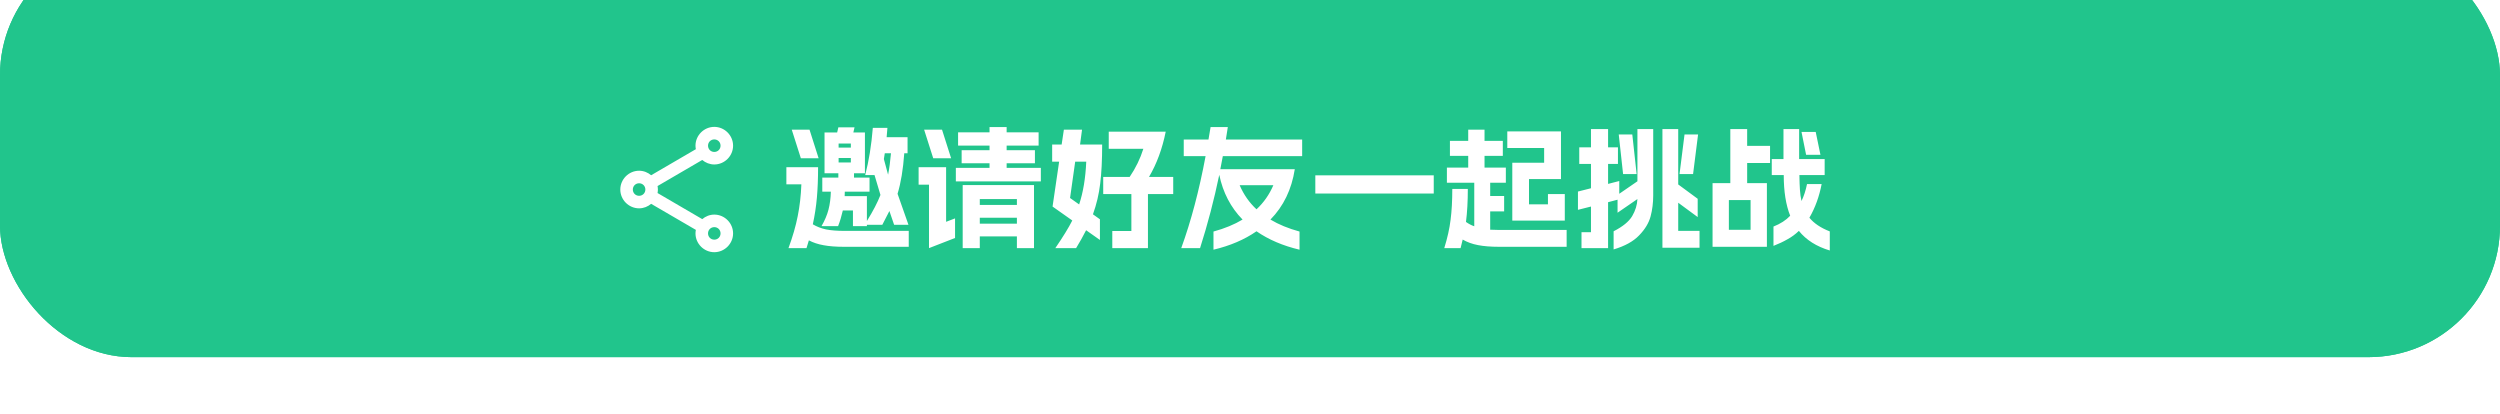 <svg width="532" height="88" viewBox="0 0 532 88" fill="none" xmlns="http://www.w3.org/2000/svg">
<g filter="url(#filter0_i_517_2640)">
<rect width="532" height="88" rx="28" fill="#21C58C"/>
</g>
<g filter="url(#filter1_i_517_2640)">
<rect width="532" height="88" rx="28" fill="#21C58C"/>
</g>
<path d="M174.088 35.58C174.088 37.988 174.004 40.144 173.836 42.048C173.668 43.952 173.379 45.847 172.968 47.732C173.808 48.236 174.751 48.6 175.796 48.824C176.86 49.029 178.148 49.132 179.66 49.132H193.38V52.52H179.66C177.905 52.52 176.44 52.408 175.264 52.184C174.088 51.979 173.043 51.633 172.128 51.148L171.624 52.8H167.788C168.684 50.373 169.337 48.115 169.748 46.024C170.177 43.915 170.439 41.647 170.532 39.22H167.34V35.58H174.088ZM172.268 27.6L174.2 33.676H170.42L168.488 27.6H172.268ZM174.816 48.124C175.507 46.929 176.001 45.763 176.3 44.624C176.599 43.467 176.767 42.188 176.804 40.788H174.984V37.792H178.4V36.868H175.46V28.188H178.148L178.4 27.096H181.844L181.592 28.188H184.056V36.868H181.732V37.792H185.036V40.788H179.772C179.772 41.217 179.763 41.535 179.744 41.74H184.476V47.032C185.783 44.923 186.744 43.075 187.36 41.488L186.1 37.26H184.112C184.896 34.273 185.437 30.923 185.736 27.208H188.844L188.788 27.852C188.751 28.449 188.713 28.897 188.676 29.196H193.128V32.612H192.428C192.185 36.047 191.709 38.921 191 41.236L193.324 47.844H190.272L189.264 44.904C188.909 45.632 188.405 46.612 187.752 47.844H184.476V48.124H181.508V44.792H179.352C179.072 46.024 178.736 47.135 178.344 48.124H174.816ZM181.06 34.572V33.62H178.456V34.572H181.06ZM181.06 31.408V30.54H178.456V31.408H181.06ZM188.984 37.176C189.245 35.851 189.451 34.329 189.6 32.612H188.284C188.209 33.116 188.144 33.527 188.088 33.844L188.984 37.176ZM204.86 39.388H220.036V52.8H216.396V50.308H208.5V52.8H204.86V39.388ZM195.48 35.58H201.332V47.2L203.236 46.472V50.644L197.692 52.8V39.304H195.48V35.58ZM200.464 27.6L202.396 33.676H198.588L196.656 27.6H200.464ZM203.404 35.72H210.572V34.74H204.636V31.968H210.572V30.988H203.88V28.16H210.572V27.04H214.212V28.16H221.016V30.988H214.212V31.968H220.232V34.74H214.212V35.72H221.492V38.604H203.404V35.72ZM216.396 47.592V46.332H208.5V47.592H216.396ZM216.396 43.616V42.356H208.5V43.616H216.396ZM231.124 48.992C230.489 50.243 229.78 51.512 228.996 52.8H224.572C226.196 50.429 227.4 48.469 228.184 46.92L223.984 43.952L225.384 34.404H223.9V30.764H225.916L226.392 27.6H230.256L229.836 30.764H234.54C234.54 34.068 234.4 36.84 234.12 39.08C233.859 41.301 233.345 43.476 232.58 45.604L234.064 46.668V51.064L231.124 48.992ZM229.64 43.504C230.499 40.928 231.003 37.895 231.152 34.404H228.8L227.708 42.132L229.64 43.504ZM234.764 37.652H240.392C241.68 35.748 242.651 33.751 243.304 31.66H235.94V28.02H248.064C247.336 31.66 246.151 34.871 244.508 37.652H249.66V41.292H244.284V52.8H236.696V49.16H240.756V41.292H234.764V37.652ZM276.54 53.136C272.993 52.296 269.941 50.989 267.384 49.216C264.827 50.989 261.775 52.296 258.228 53.136V49.272C260.617 48.619 262.68 47.769 264.416 46.724C261.896 44.148 260.244 40.975 259.46 37.204C258.359 42.505 256.996 47.704 255.372 52.8H251.368C253.459 47.051 255.185 40.527 256.548 33.228H251.9V29.7H257.164C257.276 29.121 257.425 28.235 257.612 27.04H261.28L260.86 29.7H277.1V33.228H260.216C259.992 34.46 259.815 35.384 259.684 36H275.532C274.86 40.312 273.133 43.887 270.352 46.724C272.088 47.769 274.151 48.619 276.54 49.272V53.136ZM263.8 39.416C264.659 41.413 265.853 43.121 267.384 44.54C268.915 43.121 270.109 41.413 270.968 39.416H263.8ZM279.9 37.316H305.1V41.18H279.9V37.316ZM321.816 34.628H328.592V31.492H320.752V27.964H332.176V38.1H325.372V43.476H329.404V41.292H332.988V46.948H321.816V34.628ZM307.34 52.8C308.012 50.635 308.46 48.628 308.684 46.78C308.927 44.932 309.048 42.739 309.048 40.2H312.352C312.352 42.851 312.221 45.193 311.96 47.228C312.539 47.639 313.127 47.947 313.724 48.152V38.884H307.9V35.664H312.436V33.172H308.544V29.98H312.436V27.6H315.908V29.98H319.8V33.172H315.908V35.664H320.444V38.884H317.112V41.712H320.08V44.988H317.112V48.88C317.933 48.917 318.596 48.936 319.1 48.936H333.38V52.52H319.1C317.252 52.52 315.721 52.399 314.508 52.156C313.313 51.932 312.231 51.54 311.26 50.98L310.812 52.8H307.34ZM343.376 49.216C345.317 48.227 346.633 47.153 347.324 45.996C348.015 44.82 348.388 43.607 348.444 42.356L344.216 45.268V42.496L342.2 43.028V52.8H336.544V49.412H338.56V43.952L335.788 44.652V40.76L338.56 40.06V34.88H336.068V31.352H338.56V27.46H342.2V31.352H344.3V34.88H342.2V39.136L344.58 38.52V41.236L348.444 38.576V27.46H351.804V41.6C351.804 43.168 351.617 44.652 351.244 46.052C350.871 47.452 350.059 48.796 348.808 50.084C347.576 51.372 345.765 52.371 343.376 53.08V49.216ZM347.352 28.608L348.276 37.036H345.392L344.468 28.608H347.352ZM353.764 27.46H357.124V39.248L361.268 42.3V46.192L357.124 43.14V49.132H361.66V52.716H353.764V27.46ZM358.468 28.608H361.352L360.288 37.036H357.404L358.468 28.608ZM389.38 53.304C386.561 52.464 384.368 51.073 382.8 49.132C382.072 49.841 381.26 50.439 380.364 50.924C379.487 51.428 378.497 51.895 377.396 52.324V48.208C378.871 47.629 380.056 46.864 380.952 45.912C380.037 43.616 379.58 40.732 379.58 37.26H377.032V33.844H379.524V27.46H382.856V33.844H388.288V37.26H382.912C382.931 38.492 382.968 39.537 383.024 40.396C383.08 41.255 383.192 42.048 383.36 42.776C383.864 41.749 384.256 40.545 384.536 39.164H387.644C387.14 41.815 386.272 44.204 385.04 46.332C386.011 47.527 387.457 48.497 389.38 49.244V53.304ZM364.432 38.968H368.212V27.46H371.796V31.044H376.668V34.684H371.796V38.968H375.996V52.52H364.432V38.968ZM372.524 48.908V42.58H367.904V48.908H372.524ZM386.384 28.076L387.392 32.948H384.34L383.36 28.076H386.384Z" fill="white"/>
<path d="M152 27C149.807 27 148 28.807 148 31C148 31.255 148.031 31.505 148.078 31.745L138.563 37.292C137.865 36.703 136.974 36.333 136 36.333C133.807 36.333 132 38.141 132 40.333C132 42.526 133.807 44.333 136 44.333C136.974 44.333 137.865 43.964 138.563 43.375L148.078 48.917C148.031 49.161 148 49.411 148 49.667C148 51.859 149.807 53.667 152 53.667C154.193 53.667 156 51.859 156 49.667C156 47.474 154.193 45.667 152 45.667C151.021 45.667 150.135 46.042 149.438 46.63L139.927 41.078C139.969 40.839 140 40.589 140 40.333C140 40.078 139.969 39.828 139.927 39.589L149.438 34.042C150.135 34.63 151.026 35 152 35C154.193 35 156 33.193 156 31C156 28.807 154.193 27 152 27ZM152 29.667C152.75 29.667 153.333 30.25 153.333 31C153.333 31.75 152.75 32.333 152 32.333C151.25 32.333 150.667 31.75 150.667 31C150.667 30.25 151.25 29.667 152 29.667ZM136 39C136.75 39 137.333 39.583 137.333 40.333C137.333 41.083 136.75 41.667 136 41.667C135.25 41.667 134.667 41.083 134.667 40.333C134.667 39.583 135.25 39 136 39ZM152 48.333C152.75 48.333 153.333 48.917 153.333 49.667C153.333 50.417 152.75 51 152 51C151.25 51 150.667 50.417 150.667 49.667C150.667 48.917 151.25 48.333 152 48.333Z" fill="white"/>
<defs>
<filter id="filter0_i_517_2640" x="0" y="0" width="532" height="88" filterUnits="userSpaceOnUse" color-interpolation-filters="sRGB">
<feFlood flood-opacity="0" result="BackgroundImageFix"/>
<feBlend mode="normal" in="SourceGraphic" in2="BackgroundImageFix" result="shape"/>
<feColorMatrix in="SourceAlpha" type="matrix" values="0 0 0 0 0 0 0 0 0 0 0 0 0 0 0 0 0 0 127 0" result="hardAlpha"/>
<feOffset dy="-12"/>
<feComposite in2="hardAlpha" operator="arithmetic" k2="-1" k3="1"/>
<feColorMatrix type="matrix" values="0 0 0 0 0 0 0 0 0 0 0 0 0 0 0 0 0 0 0.13 0"/>
<feBlend mode="normal" in2="shape" result="effect1_innerShadow_517_2640"/>
</filter>
<filter id="filter1_i_517_2640" x="0" y="0" width="532" height="88" filterUnits="userSpaceOnUse" color-interpolation-filters="sRGB">
<feFlood flood-opacity="0" result="BackgroundImageFix"/>
<feBlend mode="normal" in="SourceGraphic" in2="BackgroundImageFix" result="shape"/>
<feColorMatrix in="SourceAlpha" type="matrix" values="0 0 0 0 0 0 0 0 0 0 0 0 0 0 0 0 0 0 127 0" result="hardAlpha"/>
<feOffset dy="-12"/>
<feComposite in2="hardAlpha" operator="arithmetic" k2="-1" k3="1"/>
<feColorMatrix type="matrix" values="0 0 0 0 0 0 0 0 0 0 0 0 0 0 0 0 0 0 0.13 0"/>
<feBlend mode="normal" in2="shape" result="effect1_innerShadow_517_2640"/>
</filter>
</defs>
</svg>



